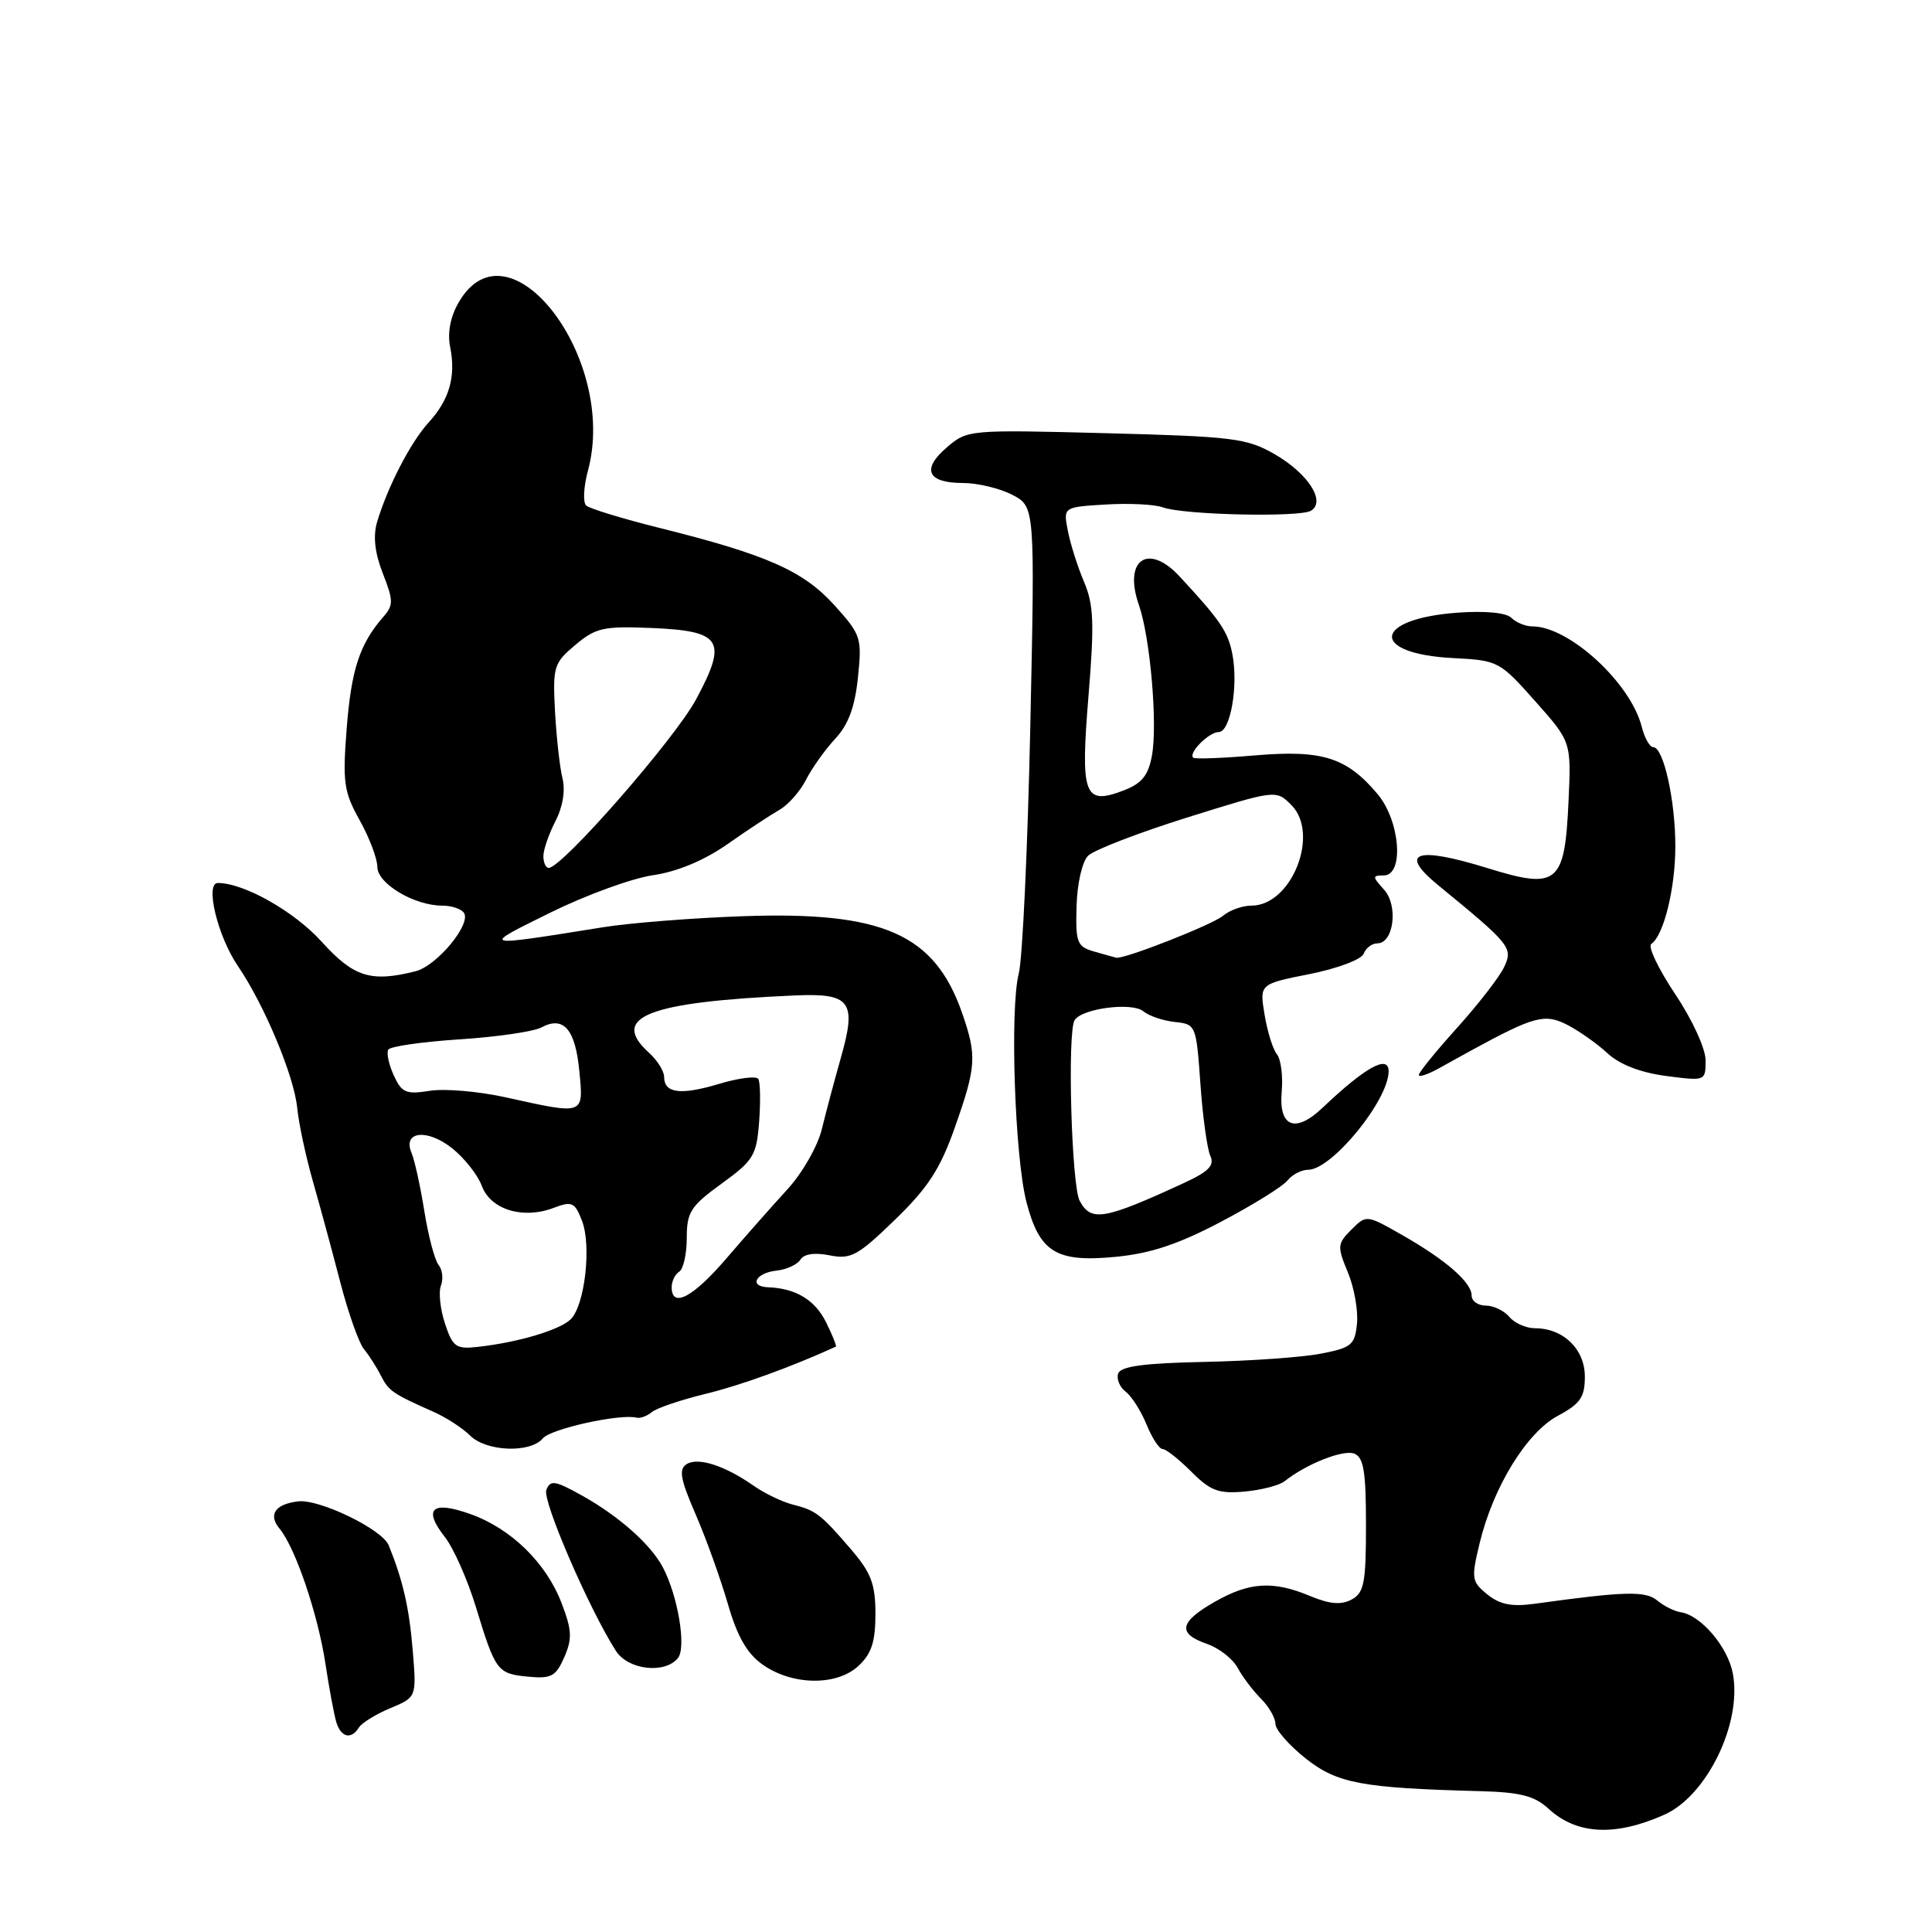 <?xml version="1.0" encoding="UTF-8" standalone="no"?>
<!DOCTYPE svg PUBLIC "-//W3C//DTD SVG 1.1//EN" "http://www.w3.org/Graphics/SVG/1.1/DTD/svg11.dtd" >
<svg xmlns="http://www.w3.org/2000/svg" xmlns:xlink="http://www.w3.org/1999/xlink" version="1.1" viewBox="0 0 256 256">
 <g >
 <path fill="currentColor"
d=" M 220.51 240.47 C 226.17 237.96 230.85 228.34 229.61 221.75 C 228.95 218.22 225.38 214.03 222.71 213.63 C 221.88 213.51 220.48 212.81 219.60 212.08 C 218.03 210.78 215.32 210.85 203.40 212.50 C 200.33 212.93 198.75 212.62 197.08 211.27 C 194.99 209.57 194.93 209.17 196.06 204.48 C 197.86 197.02 202.29 189.81 206.44 187.59 C 209.41 186.00 210.00 185.14 210.00 182.40 C 210.00 178.77 207.14 176.00 203.40 176.00 C 202.21 176.00 200.68 175.32 200.00 174.50 C 199.32 173.68 197.91 173.00 196.88 173.00 C 195.84 173.00 195.00 172.40 195.00 171.67 C 195.00 169.92 191.59 166.95 185.78 163.64 C 181.06 160.95 181.05 160.95 179.06 162.94 C 177.20 164.80 177.17 165.16 178.59 168.57 C 179.43 170.57 179.97 173.62 179.81 175.35 C 179.53 178.22 179.10 178.58 175.00 179.37 C 172.53 179.85 165.57 180.34 159.55 180.46 C 151.53 180.63 148.49 181.04 148.16 182.01 C 147.92 182.73 148.37 183.81 149.16 184.41 C 149.95 185.01 151.19 186.96 151.92 188.75 C 152.65 190.54 153.60 192.00 154.04 192.00 C 154.49 192.00 156.20 193.35 157.85 195.00 C 160.39 197.55 161.48 197.95 164.91 197.64 C 167.14 197.44 169.53 196.82 170.23 196.26 C 173.08 193.99 177.97 192.05 179.44 192.61 C 180.69 193.10 181.00 194.96 181.00 202.07 C 181.00 209.77 180.75 211.06 179.09 211.95 C 177.71 212.69 176.19 212.56 173.62 211.49 C 168.71 209.43 165.56 209.62 160.96 212.25 C 156.26 214.93 155.98 216.45 159.92 217.82 C 161.53 218.38 163.36 219.81 164.00 221.00 C 164.63 222.18 166.02 224.02 167.08 225.08 C 168.13 226.13 169.00 227.64 169.00 228.42 C 169.00 229.19 170.80 231.25 172.99 232.99 C 177.20 236.32 180.38 236.92 196.18 237.34 C 201.46 237.48 203.34 237.97 205.18 239.66 C 208.91 243.10 213.98 243.37 220.51 240.47 Z  M 47.56 228.90 C 47.94 228.29 49.81 227.14 51.72 226.34 C 55.20 224.89 55.20 224.89 54.69 218.70 C 54.22 213.02 53.40 209.44 51.50 204.75 C 50.64 202.64 42.31 198.60 39.50 198.94 C 36.46 199.30 35.50 200.70 37.04 202.55 C 39.14 205.08 42.13 213.89 43.13 220.50 C 43.63 223.80 44.28 227.29 44.58 228.25 C 45.21 230.24 46.55 230.53 47.56 228.90 Z  M 74.42 212.44 C 72.38 207.08 67.69 202.51 62.27 200.60 C 57.22 198.81 56.02 199.93 58.95 203.67 C 60.10 205.13 61.94 209.29 63.05 212.91 C 65.66 221.47 65.89 221.78 70.01 222.17 C 73.05 222.46 73.66 222.12 74.77 219.59 C 75.84 217.14 75.78 215.99 74.42 212.44 Z  M 113.75 220.74 C 115.48 219.14 116.00 217.54 116.00 213.86 C 116.00 209.90 115.44 208.41 112.75 205.28 C 108.74 200.62 108.13 200.14 105.00 199.35 C 103.62 198.99 101.32 197.89 99.88 196.88 C 96.05 194.20 92.52 193.06 90.99 194.00 C 89.91 194.67 90.14 195.97 92.18 200.67 C 93.57 203.87 95.48 209.21 96.44 212.51 C 97.68 216.83 98.98 219.10 101.04 220.56 C 104.95 223.34 110.87 223.43 113.75 220.74 Z  M 89.82 219.72 C 90.98 218.32 89.83 211.42 87.80 207.62 C 86.20 204.62 81.98 200.88 77.14 198.18 C 73.54 196.17 72.91 196.07 72.39 197.43 C 71.85 198.85 78.05 213.19 81.61 218.75 C 83.22 221.27 88.06 221.84 89.82 219.72 Z  M 71.93 190.59 C 72.98 189.32 82.20 187.29 84.36 187.85 C 84.83 187.97 85.73 187.64 86.37 187.11 C 87.00 186.58 90.22 185.49 93.51 184.69 C 98.21 183.54 104.72 181.18 110.75 178.44 C 110.89 178.38 110.31 176.93 109.46 175.21 C 107.97 172.23 105.46 170.71 101.76 170.57 C 99.18 170.47 100.12 168.66 102.91 168.36 C 104.23 168.22 105.65 167.56 106.06 166.91 C 106.52 166.15 107.96 165.94 109.94 166.34 C 112.74 166.90 113.67 166.39 118.58 161.63 C 122.96 157.39 124.59 154.89 126.52 149.40 C 129.37 141.32 129.46 139.92 127.49 134.24 C 123.84 123.77 117.02 120.75 98.50 121.40 C 91.90 121.63 83.58 122.28 80.00 122.85 C 63.44 125.50 63.58 125.54 73.00 120.89 C 77.67 118.59 83.76 116.37 86.53 115.97 C 89.74 115.50 93.29 114.02 96.37 111.87 C 99.01 110.01 102.12 107.97 103.28 107.31 C 104.43 106.66 106.02 104.86 106.81 103.31 C 107.59 101.77 109.34 99.32 110.68 97.88 C 112.41 96.02 113.28 93.68 113.68 89.78 C 114.23 84.51 114.10 84.11 110.55 80.18 C 106.44 75.64 101.63 73.51 87.50 69.98 C 82.55 68.75 78.13 67.40 77.68 66.99 C 77.22 66.59 77.33 64.50 77.91 62.35 C 81.91 47.49 67.35 28.61 60.76 40.10 C 59.67 41.99 59.27 44.12 59.65 45.99 C 60.43 49.90 59.55 52.97 56.78 56.00 C 54.39 58.62 51.32 64.58 49.95 69.23 C 49.42 71.06 49.67 73.30 50.73 75.99 C 52.14 79.59 52.15 80.19 50.78 81.75 C 47.66 85.33 46.55 88.71 45.94 96.50 C 45.38 103.69 45.56 104.92 47.66 108.69 C 48.95 111.00 50.00 113.78 50.00 114.87 C 50.00 117.08 54.89 120.00 58.59 120.00 C 59.85 120.00 61.15 120.44 61.49 120.98 C 62.43 122.51 57.86 128.00 55.05 128.70 C 49.14 130.19 46.86 129.47 42.62 124.78 C 39.00 120.77 32.33 117.00 28.87 117.00 C 27.13 117.00 28.83 124.05 31.52 128.00 C 35.03 133.15 38.96 142.55 39.38 146.79 C 39.58 148.83 40.51 153.20 41.45 156.50 C 42.40 159.80 44.03 165.83 45.09 169.91 C 46.15 173.98 47.56 177.97 48.22 178.76 C 48.88 179.56 49.89 181.13 50.46 182.26 C 51.51 184.32 52.00 184.66 57.50 187.10 C 59.15 187.84 61.31 189.24 62.29 190.22 C 64.43 192.35 70.28 192.58 71.93 190.59 Z  M 161.81 161.88 C 166.04 159.65 170.00 157.19 170.61 156.41 C 171.22 155.64 172.45 155.00 173.34 155.00 C 176.47 155.00 184.00 145.78 184.00 141.95 C 184.00 139.69 180.91 141.40 175.23 146.80 C 171.64 150.21 169.42 149.34 169.83 144.68 C 170.02 142.60 169.73 140.36 169.20 139.70 C 168.66 139.04 167.93 136.67 167.56 134.44 C 166.89 130.39 166.89 130.39 173.52 129.07 C 177.20 128.34 180.39 127.14 180.69 126.38 C 180.98 125.62 181.79 125.00 182.50 125.00 C 184.68 125.00 185.31 120.00 183.39 117.88 C 181.83 116.15 181.82 116.00 183.35 116.00 C 186.08 116.00 185.54 108.79 182.53 105.21 C 178.44 100.36 175.23 99.34 166.34 100.09 C 162.03 100.46 158.32 100.60 158.11 100.40 C 157.42 99.78 160.19 97.00 161.49 97.00 C 163.04 97.00 164.11 90.85 163.29 86.65 C 162.71 83.69 161.70 82.20 156.30 76.38 C 152.12 71.87 148.82 74.19 150.91 80.16 C 152.42 84.50 153.41 96.01 152.63 100.17 C 152.13 102.81 151.28 103.84 148.78 104.78 C 143.63 106.72 143.15 105.37 144.24 92.10 C 145.02 82.60 144.92 80.11 143.64 77.10 C 142.80 75.12 141.83 72.08 141.50 70.35 C 140.88 67.19 140.88 67.19 146.51 66.85 C 149.61 66.66 153.02 66.83 154.09 67.23 C 156.79 68.23 172.25 68.58 173.72 67.67 C 175.72 66.44 173.32 62.73 168.89 60.18 C 165.21 58.06 163.39 57.84 146.54 57.40 C 128.36 56.93 128.18 56.94 125.44 59.30 C 122.06 62.20 122.89 64.00 127.61 64.00 C 129.53 64.00 132.46 64.70 134.12 65.56 C 137.14 67.13 137.14 67.13 136.52 96.31 C 136.17 112.37 135.49 127.08 134.99 129.00 C 133.80 133.66 134.46 153.28 136.01 159.28 C 137.74 165.94 139.95 167.30 147.81 166.54 C 152.47 166.09 156.14 164.87 161.81 161.88 Z  M 195.00 139.16 C 203.27 134.66 204.68 134.28 207.62 135.77 C 209.20 136.58 211.62 138.28 213.00 139.56 C 214.62 141.06 217.36 142.12 220.75 142.57 C 225.98 143.25 226.00 143.25 226.00 140.50 C 226.00 138.95 224.24 135.11 221.96 131.71 C 219.74 128.38 218.32 125.40 218.80 125.08 C 220.45 123.98 222.00 117.69 221.99 112.10 C 221.99 106.03 220.42 99.00 219.06 99.00 C 218.60 99.00 217.91 97.79 217.54 96.31 C 216.08 90.50 207.92 83.00 203.05 83.00 C 202.14 83.00 200.89 82.49 200.27 81.87 C 199.58 81.18 196.83 80.92 193.16 81.18 C 181.88 82.00 181.42 86.63 192.56 87.20 C 198.50 87.50 198.72 87.62 203.41 92.90 C 208.20 98.29 208.20 98.29 207.84 106.12 C 207.34 117.15 206.42 117.92 197.07 115.02 C 187.63 112.10 185.24 112.93 190.56 117.29 C 200.16 125.15 200.51 125.59 199.31 128.13 C 198.70 129.44 195.90 133.05 193.10 136.16 C 190.29 139.27 188.00 142.10 188.00 142.44 C 188.00 142.77 189.24 142.36 190.75 141.51 C 192.26 140.67 194.18 139.61 195.00 139.16 Z  M 58.96 175.37 C 58.33 173.47 58.09 171.20 58.43 170.33 C 58.76 169.46 58.62 168.24 58.12 167.62 C 57.61 167.01 56.76 163.80 56.23 160.50 C 55.70 157.20 54.94 153.72 54.53 152.76 C 53.32 149.89 56.59 149.52 59.91 152.15 C 61.53 153.44 63.31 155.69 63.85 157.15 C 65.01 160.28 69.30 161.60 73.36 160.05 C 75.80 159.13 76.16 159.29 77.12 161.76 C 78.39 165.07 77.50 172.93 75.63 174.80 C 74.21 176.22 68.65 177.88 63.30 178.47 C 60.42 178.79 59.98 178.48 58.96 175.37 Z  M 89.00 170.56 C 89.00 169.77 89.45 168.84 90.00 168.50 C 90.55 168.16 91.00 166.15 91.00 164.03 C 91.00 160.61 91.51 159.82 95.61 156.84 C 99.85 153.77 100.25 153.11 100.59 148.62 C 100.79 145.94 100.74 143.39 100.48 142.97 C 100.22 142.54 97.88 142.84 95.28 143.62 C 90.18 145.15 88.00 144.87 88.00 142.69 C 88.00 141.93 87.10 140.50 86.00 139.50 C 80.75 134.75 85.81 132.76 105.36 131.90 C 112.71 131.58 113.54 132.69 111.43 140.12 C 110.59 143.08 109.45 147.35 108.90 149.61 C 108.34 151.90 106.31 155.45 104.32 157.61 C 102.36 159.75 98.73 163.86 96.25 166.75 C 91.83 171.91 89.00 173.40 89.00 170.56 Z  M 67.00 145.40 C 63.42 144.61 58.90 144.22 56.94 144.54 C 53.79 145.04 53.23 144.80 52.17 142.48 C 51.51 141.03 51.19 139.50 51.45 139.08 C 51.72 138.65 55.97 138.04 60.90 137.72 C 65.84 137.40 70.71 136.69 71.74 136.14 C 74.67 134.57 76.23 136.36 76.76 141.89 C 77.33 147.80 77.53 147.73 67.00 145.40 Z  M 72.00 113.45 C 72.00 112.60 72.72 110.52 73.59 108.82 C 74.58 106.92 74.93 104.74 74.53 103.12 C 74.17 101.68 73.73 97.69 73.54 94.25 C 73.23 88.34 73.38 87.86 76.23 85.46 C 78.94 83.18 79.98 82.95 86.27 83.21 C 95.67 83.60 96.44 84.83 92.24 92.66 C 89.43 97.90 74.48 115.00 72.71 115.00 C 72.32 115.00 72.00 114.30 72.00 113.45 Z  M 143.06 159.11 C 141.98 157.09 141.41 136.77 142.39 135.18 C 143.35 133.62 150.00 132.76 151.50 134.00 C 152.24 134.62 154.12 135.25 155.68 135.42 C 158.46 135.71 158.51 135.83 159.06 143.61 C 159.36 147.95 159.96 152.24 160.37 153.15 C 160.96 154.43 160.17 155.24 156.82 156.78 C 146.27 161.64 144.57 161.93 143.06 159.11 Z  M 145.00 126.09 C 142.71 125.43 142.51 124.92 142.65 120.08 C 142.73 117.08 143.39 114.18 144.18 113.39 C 144.94 112.63 150.85 110.35 157.32 108.32 C 169.08 104.64 169.08 104.64 171.11 106.67 C 174.92 110.48 171.15 120.00 165.83 120.00 C 164.63 120.00 162.95 120.60 162.08 121.33 C 160.67 122.53 148.89 127.15 147.90 126.90 C 147.68 126.85 146.38 126.48 145.00 126.09 Z "/>
</g>
</svg>